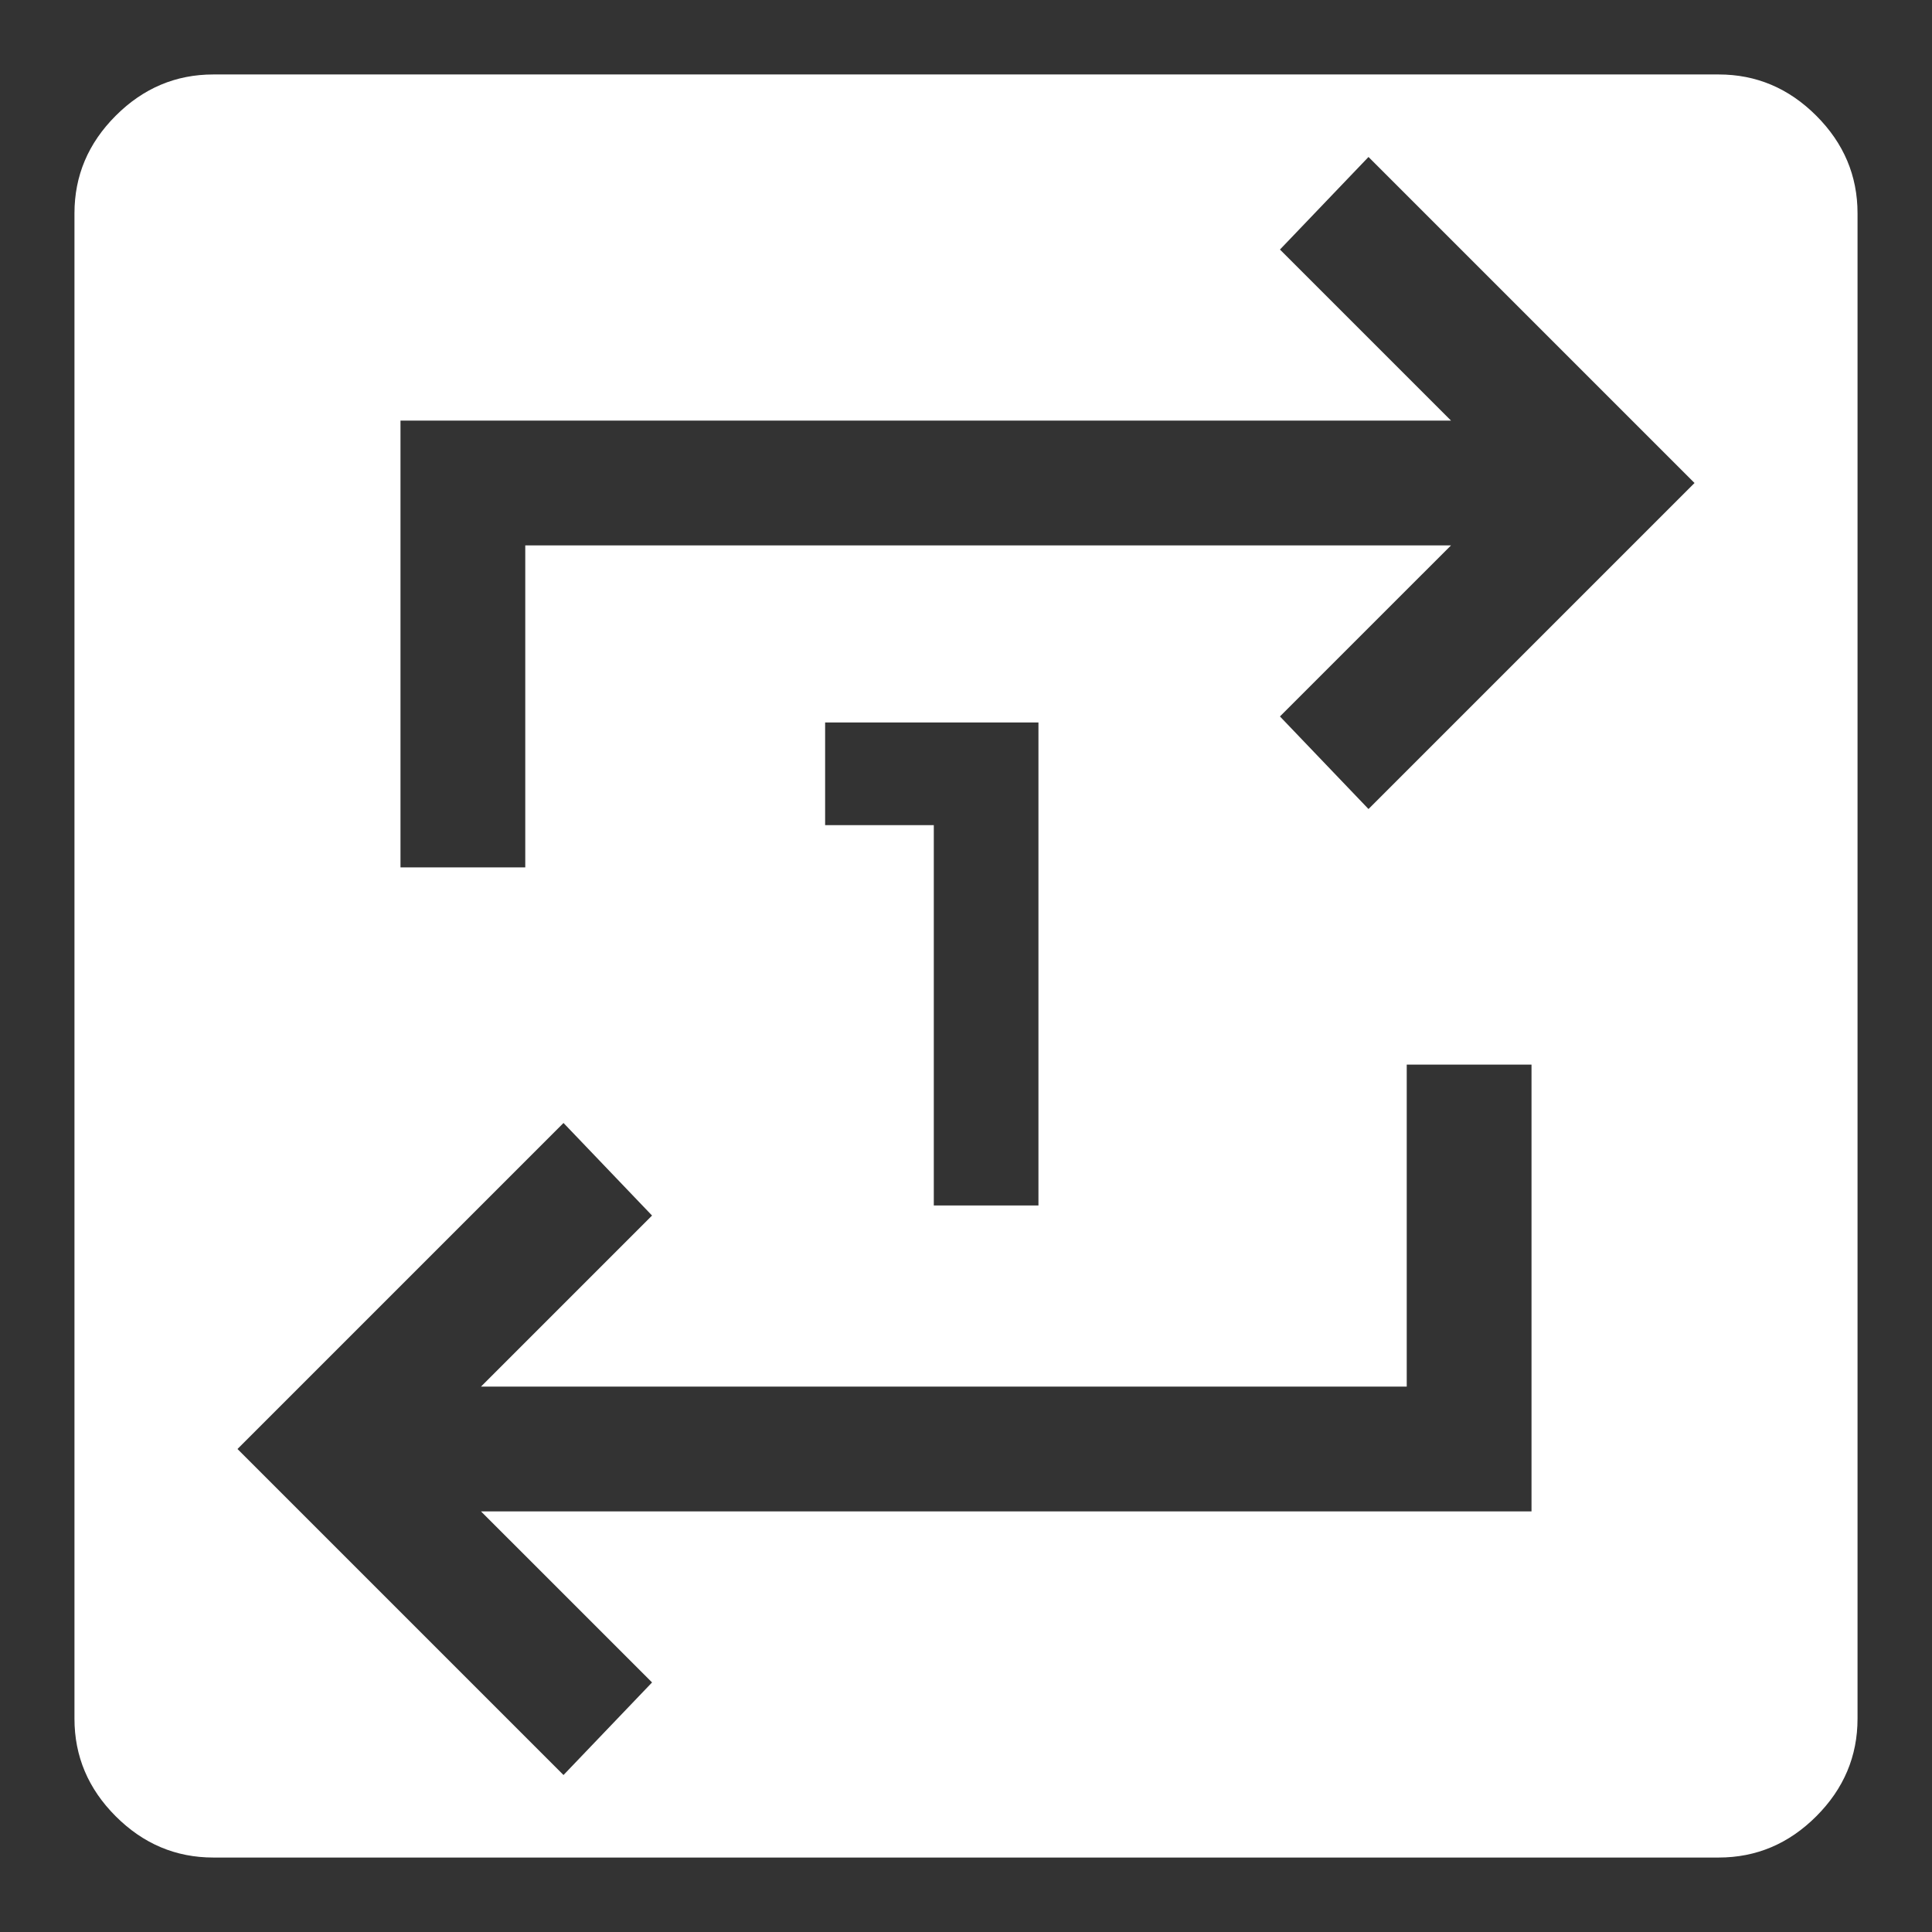 <svg xmlns="http://www.w3.org/2000/svg" height="48" width="48"><rect width="100%" height="100%" fill="#333333" stroke="none"/><path fill="#FFFFFF" d="M23.2 29.95H25.8V17.95H20.5V20.5H23.2ZM5.3 46.15Q3.9 46.15 2.875 45.125Q1.85 44.1 1.85 42.7V5.3Q1.85 3.9 2.875 2.875Q3.9 1.85 5.3 1.85H42.7Q44.1 1.85 45.125 2.875Q46.15 3.9 46.15 5.3V42.7Q46.15 44.1 45.125 45.125Q44.1 46.15 42.7 46.15ZM14 44.1 16.2 41.8 11.95 37.55H38.05V26.45H34.95V34.45H11.95L16.2 30.2L14 27.9L5.9 36ZM9.95 21.55H13.05V13.55H36.05L31.8 17.8L34 20.1L42.1 12L34 3.9L31.8 6.2L36.05 10.45H9.95Z"/></svg>